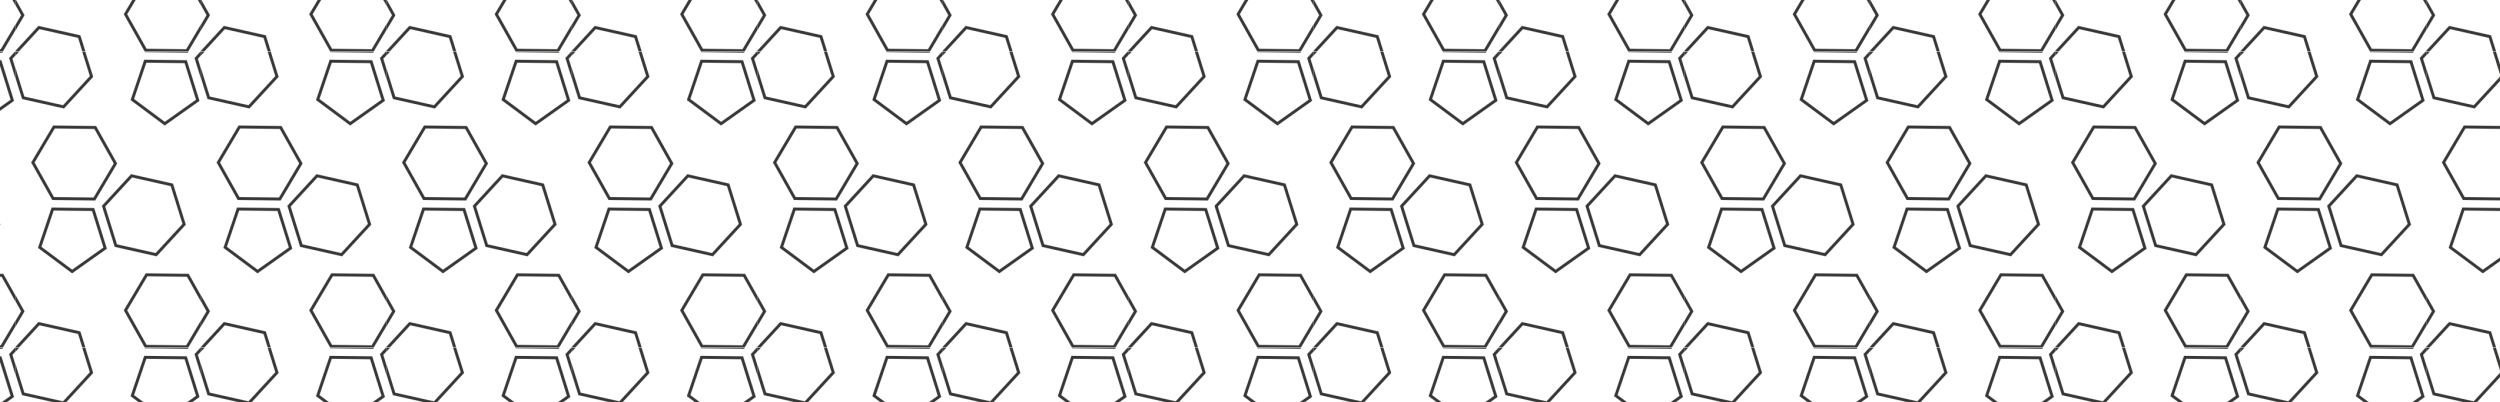 <svg xmlns="http://www.w3.org/2000/svg" xmlns:xlink="http://www.w3.org/1999/xlink" viewBox="0 0 4246.76 683.33"><defs><pattern id="a" x="26.96" y="-918.33" width="314.67" height="502.18" patternUnits="userSpaceOnUse" viewBox="0 0 314.67 502.18"><rect width="314.67" height="502.18" style="fill:none"/><polygon points="186.22 -62.69 222.02 -123.03 292.18 -122.2 326.53 -61.03 290.74 -0.69 220.58 -1.51 186.22 -62.69" style="fill:none;stroke:#363635;stroke-miterlimit:10;stroke-width:5px"/><polygon points="327.18 78.46 306.29 11.48 353.85 -40.09 422.3 -24.7 443.19 42.28 395.63 93.86 327.18 78.46" style="fill:none;stroke:#363635;stroke-miterlimit:10;stroke-width:5px"/><polygon points="252.92 122.45 197.81 81.41 219.82 16.32 288.53 17.13 308.99 82.73 252.92 122.45" style="fill:none;stroke:#363635;stroke-miterlimit:10;stroke-width:5px"/><polygon points="-128.45 -62.69 -92.65 -123.03 -22.5 -122.2 11.86 -61.03 -23.94 -0.69 -94.09 -1.51 -128.45 -62.69" style="fill:none;stroke:#363635;stroke-miterlimit:10;stroke-width:5px"/><polygon points="12.51 78.46 -8.38 11.48 39.18 -40.09 107.63 -24.7 128.52 42.28 80.96 93.86 12.51 78.46" style="fill:none;stroke:#363635;stroke-miterlimit:10;stroke-width:5px"/><polygon points="28.89 188.4 64.68 128.06 134.84 128.89 169.2 190.06 133.4 250.4 63.24 249.57 28.89 188.4" style="fill:none;stroke:#363635;stroke-miterlimit:10;stroke-width:5px"/><polygon points="169.85 329.55 148.96 262.57 196.52 210.99 264.97 226.39 285.86 293.37 238.3 344.95 169.85 329.55" style="fill:none;stroke:#363635;stroke-miterlimit:10;stroke-width:5px"/><polygon points="95.59 373.54 40.48 332.5 62.48 267.4 131.19 268.22 151.65 333.81 95.59 373.54" style="fill:none;stroke:#363635;stroke-miterlimit:10;stroke-width:5px"/><polygon points="186.22 439.49 222.02 379.15 292.18 379.98 326.53 441.15 290.74 501.49 220.58 500.66 186.22 439.49" style="fill:none;stroke:#363635;stroke-miterlimit:10;stroke-width:5px"/><polygon points="327.18 580.64 306.29 513.66 353.85 462.08 422.3 477.48 443.19 544.46 395.63 596.04 327.18 580.64" style="fill:none;stroke:#363635;stroke-miterlimit:10;stroke-width:5px"/><polygon points="-128.45 439.49 -92.65 379.15 -22.5 379.98 11.86 441.15 -23.94 501.49 -94.09 500.66 -128.45 439.49" style="fill:none;stroke:#363635;stroke-miterlimit:10;stroke-width:5px"/><polygon points="12.51 580.64 -8.38 513.66 39.18 462.08 107.63 477.48 128.52 544.46 80.96 596.04 12.51 580.64" style="fill:none;stroke:#363635;stroke-miterlimit:10;stroke-width:5px"/></pattern></defs><title>pattern1</title><rect width="4246.76" height="683.33" style="fill:url(#a)"/></svg>